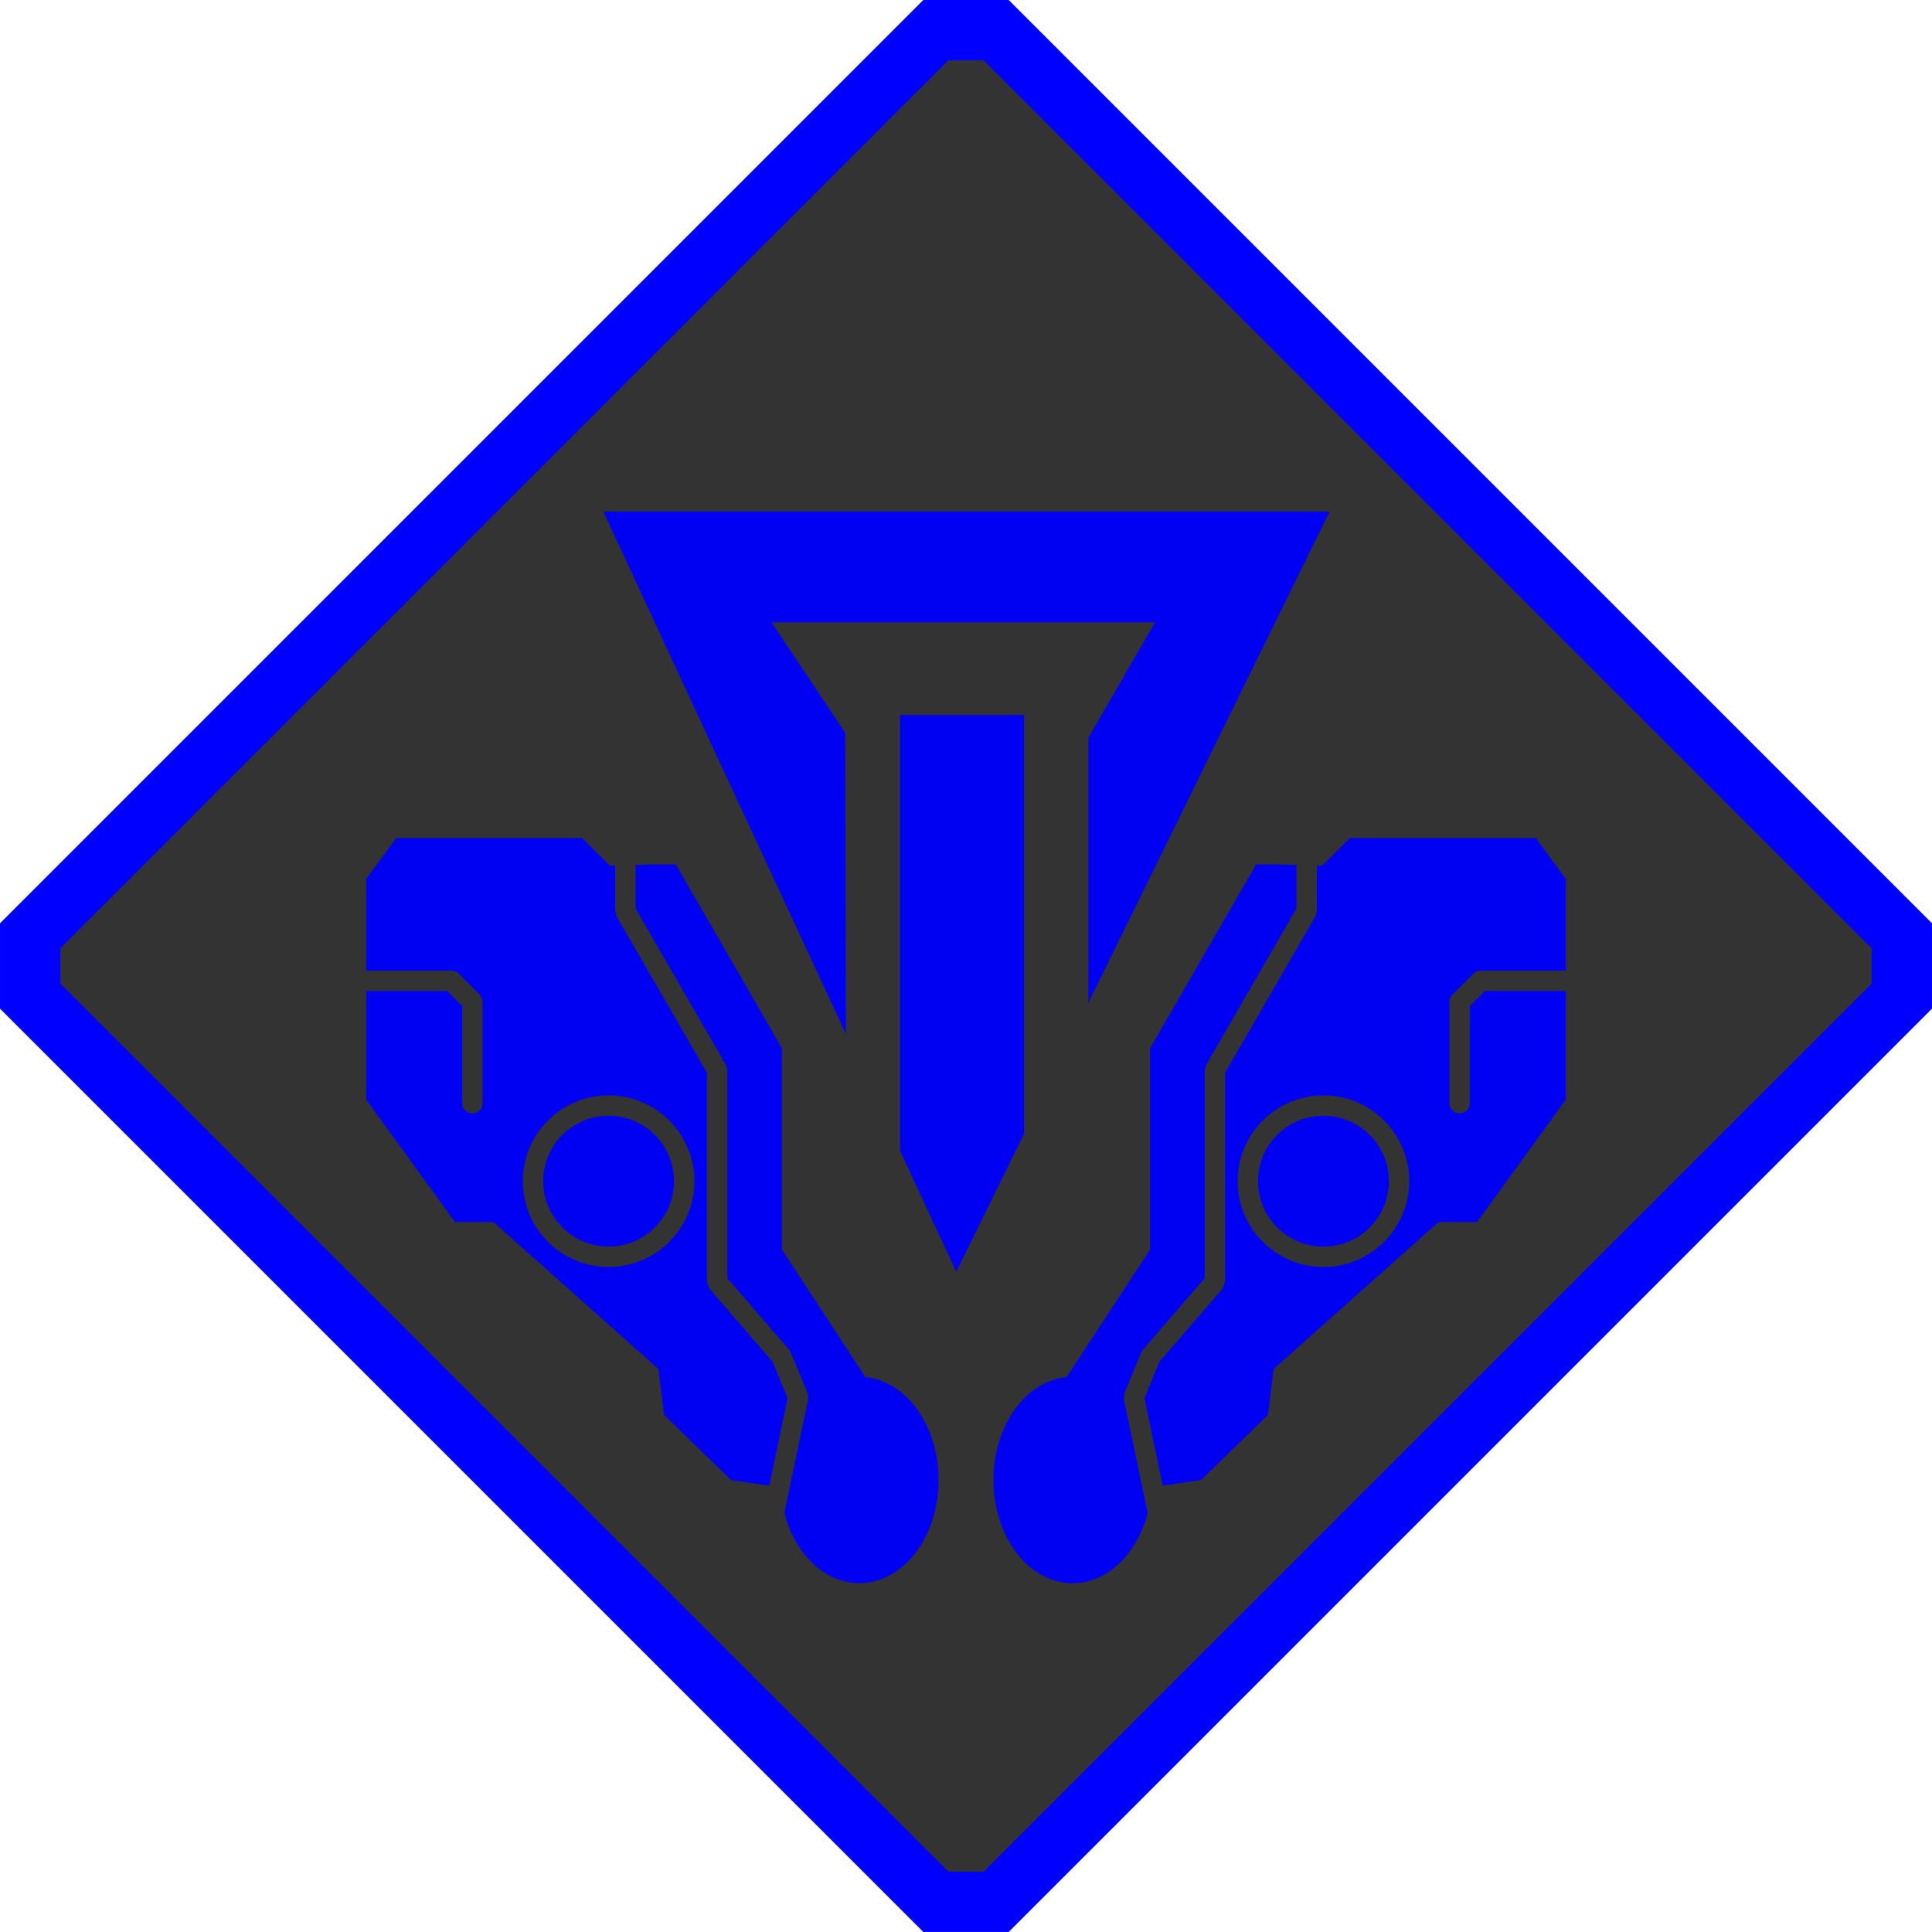 <?xml version="1.0" encoding="UTF-8" standalone="no"?>
<!-- Created with Inkscape (http://www.inkscape.org/) -->

<svg
   xmlns:dc="http://purl.org/dc/elements/1.1/"
   xmlns:cc="http://creativecommons.org/ns#"
   xmlns:rdf="http://www.w3.org/1999/02/22-rdf-syntax-ns#"
   xmlns:svg="http://www.w3.org/2000/svg"
   xmlns="http://www.w3.org/2000/svg"
   xmlns:sodipodi="http://sodipodi.sourceforge.net/DTD/sodipodi-0.dtd"
   xmlns:inkscape="http://www.inkscape.org/namespaces/inkscape"
   width="75.305mm"
   height="75.305mm"
   viewBox="0 0 75.305 75.305"
   version="1.1"
   id="svg6572"
   inkscape:version="0.92.5 (2060ec1f9f, 2020-04-08)"
   sodipodi:docname="teleportal__blue.svg">
  <defs
     id="defs6566" />
  <sodipodi:namedview
     id="base"
     pagecolor="#ffffff"
     bordercolor="#666666"
     borderopacity="1.0"
     inkscape:pageopacity="0.0"
     inkscape:pageshadow="2"
     inkscape:zoom="3.959798"
     inkscape:cx="97.14754"
     inkscape:cy="121.00736"
     inkscape:document-units="mm"
     inkscape:current-layer="layer1"
     showgrid="false"
     fit-margin-top="0"
     fit-margin-left="0"
     fit-margin-right="0"
     fit-margin-bottom="0"
     inkscape:window-width="1920"
     inkscape:window-height="1136"
     inkscape:window-x="0"
     inkscape:window-y="27"
     inkscape:window-maximized="1" />
  <g
     inkscape:label="Layer 1"
     inkscape:groupmode="layer"
     id="layer1"
     transform="translate(-205.764,-352.33)">
    <path
       style="fill:#333333;fill-opacity:1;stroke:#0000fe;stroke-width:2.353;stroke-linecap:butt;stroke-linejoin:miter;stroke-miterlimit:4;stroke-dasharray:none;stroke-opacity:1"
       d="m 242.24,353.506 h 2.353 l 35.299,35.299 v 2.353 l -35.299,35.299 -2.353,-3e-5 -35.299,-35.299 v -2.353 z"
       id="path867-8-2-5"
       inkscape:connector-curvature="0"
       sodipodi:nodetypes="ccccccccc" />
    <path
       style="fill:#0000f2;fill-opacity:1;stroke:none;stroke-width:0.265px;stroke-linecap:butt;stroke-linejoin:miter;stroke-opacity:1"
       d="m 255.57,386.023 h -0.842 l -3.688,6.387 -0.449,0.777 v 7.85 l -3.675,5.613 3.625,3.672 2.035,-0.304 2.608,-2.537 0.222,-1.789 6.431,-5.73 h 1.497 l 3.461,-4.771 v -8.606 l -1.169,-1.59 h -3.04 -2.105 -2.105 l -1.076,1.076 z"
       id="path1570-9-0-2"
       inkscape:connector-curvature="0"
       sodipodi:nodetypes="cccccccccccccccccccc" />
    <path
       style="fill:none;stroke:#333333;stroke-width:0.794;stroke-linecap:round;stroke-linejoin:round;stroke-miterlimit:4;stroke-dasharray:none;stroke-opacity:1"
       d="m 267.217,390.559 h -3.742 l -0.819,0.819 v 3.952"
       id="path1576-2-6-5"
       inkscape:connector-curvature="0" />
    <circle
       style="fill:none;fill-opacity:0.176;stroke:#333333;stroke-width:0.794;stroke-linecap:butt;stroke-miterlimit:4;stroke-dasharray:none;stroke-opacity:1"
       id="path1578-0-1-4"
       cx="257.348"
       cy="398.37"
       r="2.947" />
    <ellipse
       style="fill:#0000f2;fill-opacity:1;stroke:none;stroke-width:0.794;stroke-linecap:round;stroke-linejoin:bevel;stroke-miterlimit:4;stroke-dasharray:none;stroke-opacity:1"
       id="path1580-2-5-7"
       ry="4.022"
       rx="3.087"
       cy="410.017"
       cx="247.572" />
    <path
       style="fill:none;stroke:#333333;stroke-width:0.794;stroke-linecap:butt;stroke-linejoin:bevel;stroke-miterlimit:4;stroke-dasharray:none;stroke-opacity:1"
       d="m 256.693,384.339 v 3.508 l -3.575,6.191 v 8.261 l -2.506,2.9 -0.655,1.59 1.029,4.911"
       id="path1574-3-5-4"
       inkscape:connector-curvature="0" />
    <path
       style="fill:#0000f2;fill-opacity:1;stroke:none;stroke-width:0.265px;stroke-linecap:butt;stroke-linejoin:miter;stroke-opacity:1"
       d="m 231.263,386.023 h 0.842 l 3.688,6.387 0.449,0.777 v 7.85 l 3.675,5.613 -3.625,3.672 -2.035,-0.304 -2.608,-2.537 -0.222,-1.789 -6.431,-5.73 h -1.497 l -3.461,-4.771 v -8.606 l 1.169,-1.59 h 3.04 2.105 2.105 l 1.076,1.076 z"
       id="path1570-0-7-4-4"
       inkscape:connector-curvature="0"
       sodipodi:nodetypes="cccccccccccccccccccc" />
    <path
       style="fill:none;stroke:#333333;stroke-width:0.794;stroke-linecap:round;stroke-linejoin:round;stroke-miterlimit:4;stroke-dasharray:none;stroke-opacity:1"
       d="m 219.617,390.559 h 3.742 l 0.819,0.819 v 3.952"
       id="path1576-6-5-7-3"
       inkscape:connector-curvature="0" />
    <circle
       style="fill:none;fill-opacity:0.176;stroke:#333333;stroke-width:0.794;stroke-linecap:butt;stroke-miterlimit:4;stroke-dasharray:none;stroke-opacity:1"
       id="path1578-2-9-6-0"
       cx="-229.486"
       cy="398.37"
       r="2.947"
       transform="scale(-1,1)" />
    <ellipse
       style="fill:#0000f2;fill-opacity:1;stroke:none;stroke-width:0.794;stroke-linecap:round;stroke-linejoin:bevel;stroke-miterlimit:4;stroke-dasharray:none;stroke-opacity:1"
       id="path1580-6-2-5-7"
       ry="4.022"
       rx="3.087"
       cy="410.017"
       cx="-239.261"
       transform="scale(-1,1)" />
    <path
       style="fill:none;stroke:#333333;stroke-width:0.794;stroke-linecap:butt;stroke-linejoin:bevel;stroke-miterlimit:4;stroke-dasharray:none;stroke-opacity:1"
       d="m 230.14,384.339 v 3.508 l 3.575,6.191 v 8.261 l 2.506,2.9 0.655,1.59 -1.029,4.911"
       id="path1574-1-2-6-8"
       inkscape:connector-curvature="0" />
    <path
       style="fill:#0000f2;fill-opacity:1;stroke:none;stroke-width:0.265px;stroke-linecap:butt;stroke-linejoin:miter;stroke-opacity:1"
       d="m 229.279,372.268 13.758,29.633 14.552,-29.633 z"
       id="path1292-35-7"
       inkscape:connector-curvature="0"
       sodipodi:nodetypes="cccc" />
    <path
       style="fill:#333333;fill-opacity:1;stroke:#333333;stroke-width:0.265px;stroke-linecap:butt;stroke-linejoin:miter;stroke-opacity:1"
       d="m 238.882,397.798 1.83,1.585 v -19.317 h 5.098 v 17.259 l 2.245,-5.145 v -11.132 l 2.501,-4.332 h -14.475 l 2.757,4.133 0.044,16.948"
       id="path1430-1"
       inkscape:connector-curvature="0"
       sodipodi:nodetypes="ccccccccccc" />
  </g>
</svg>
